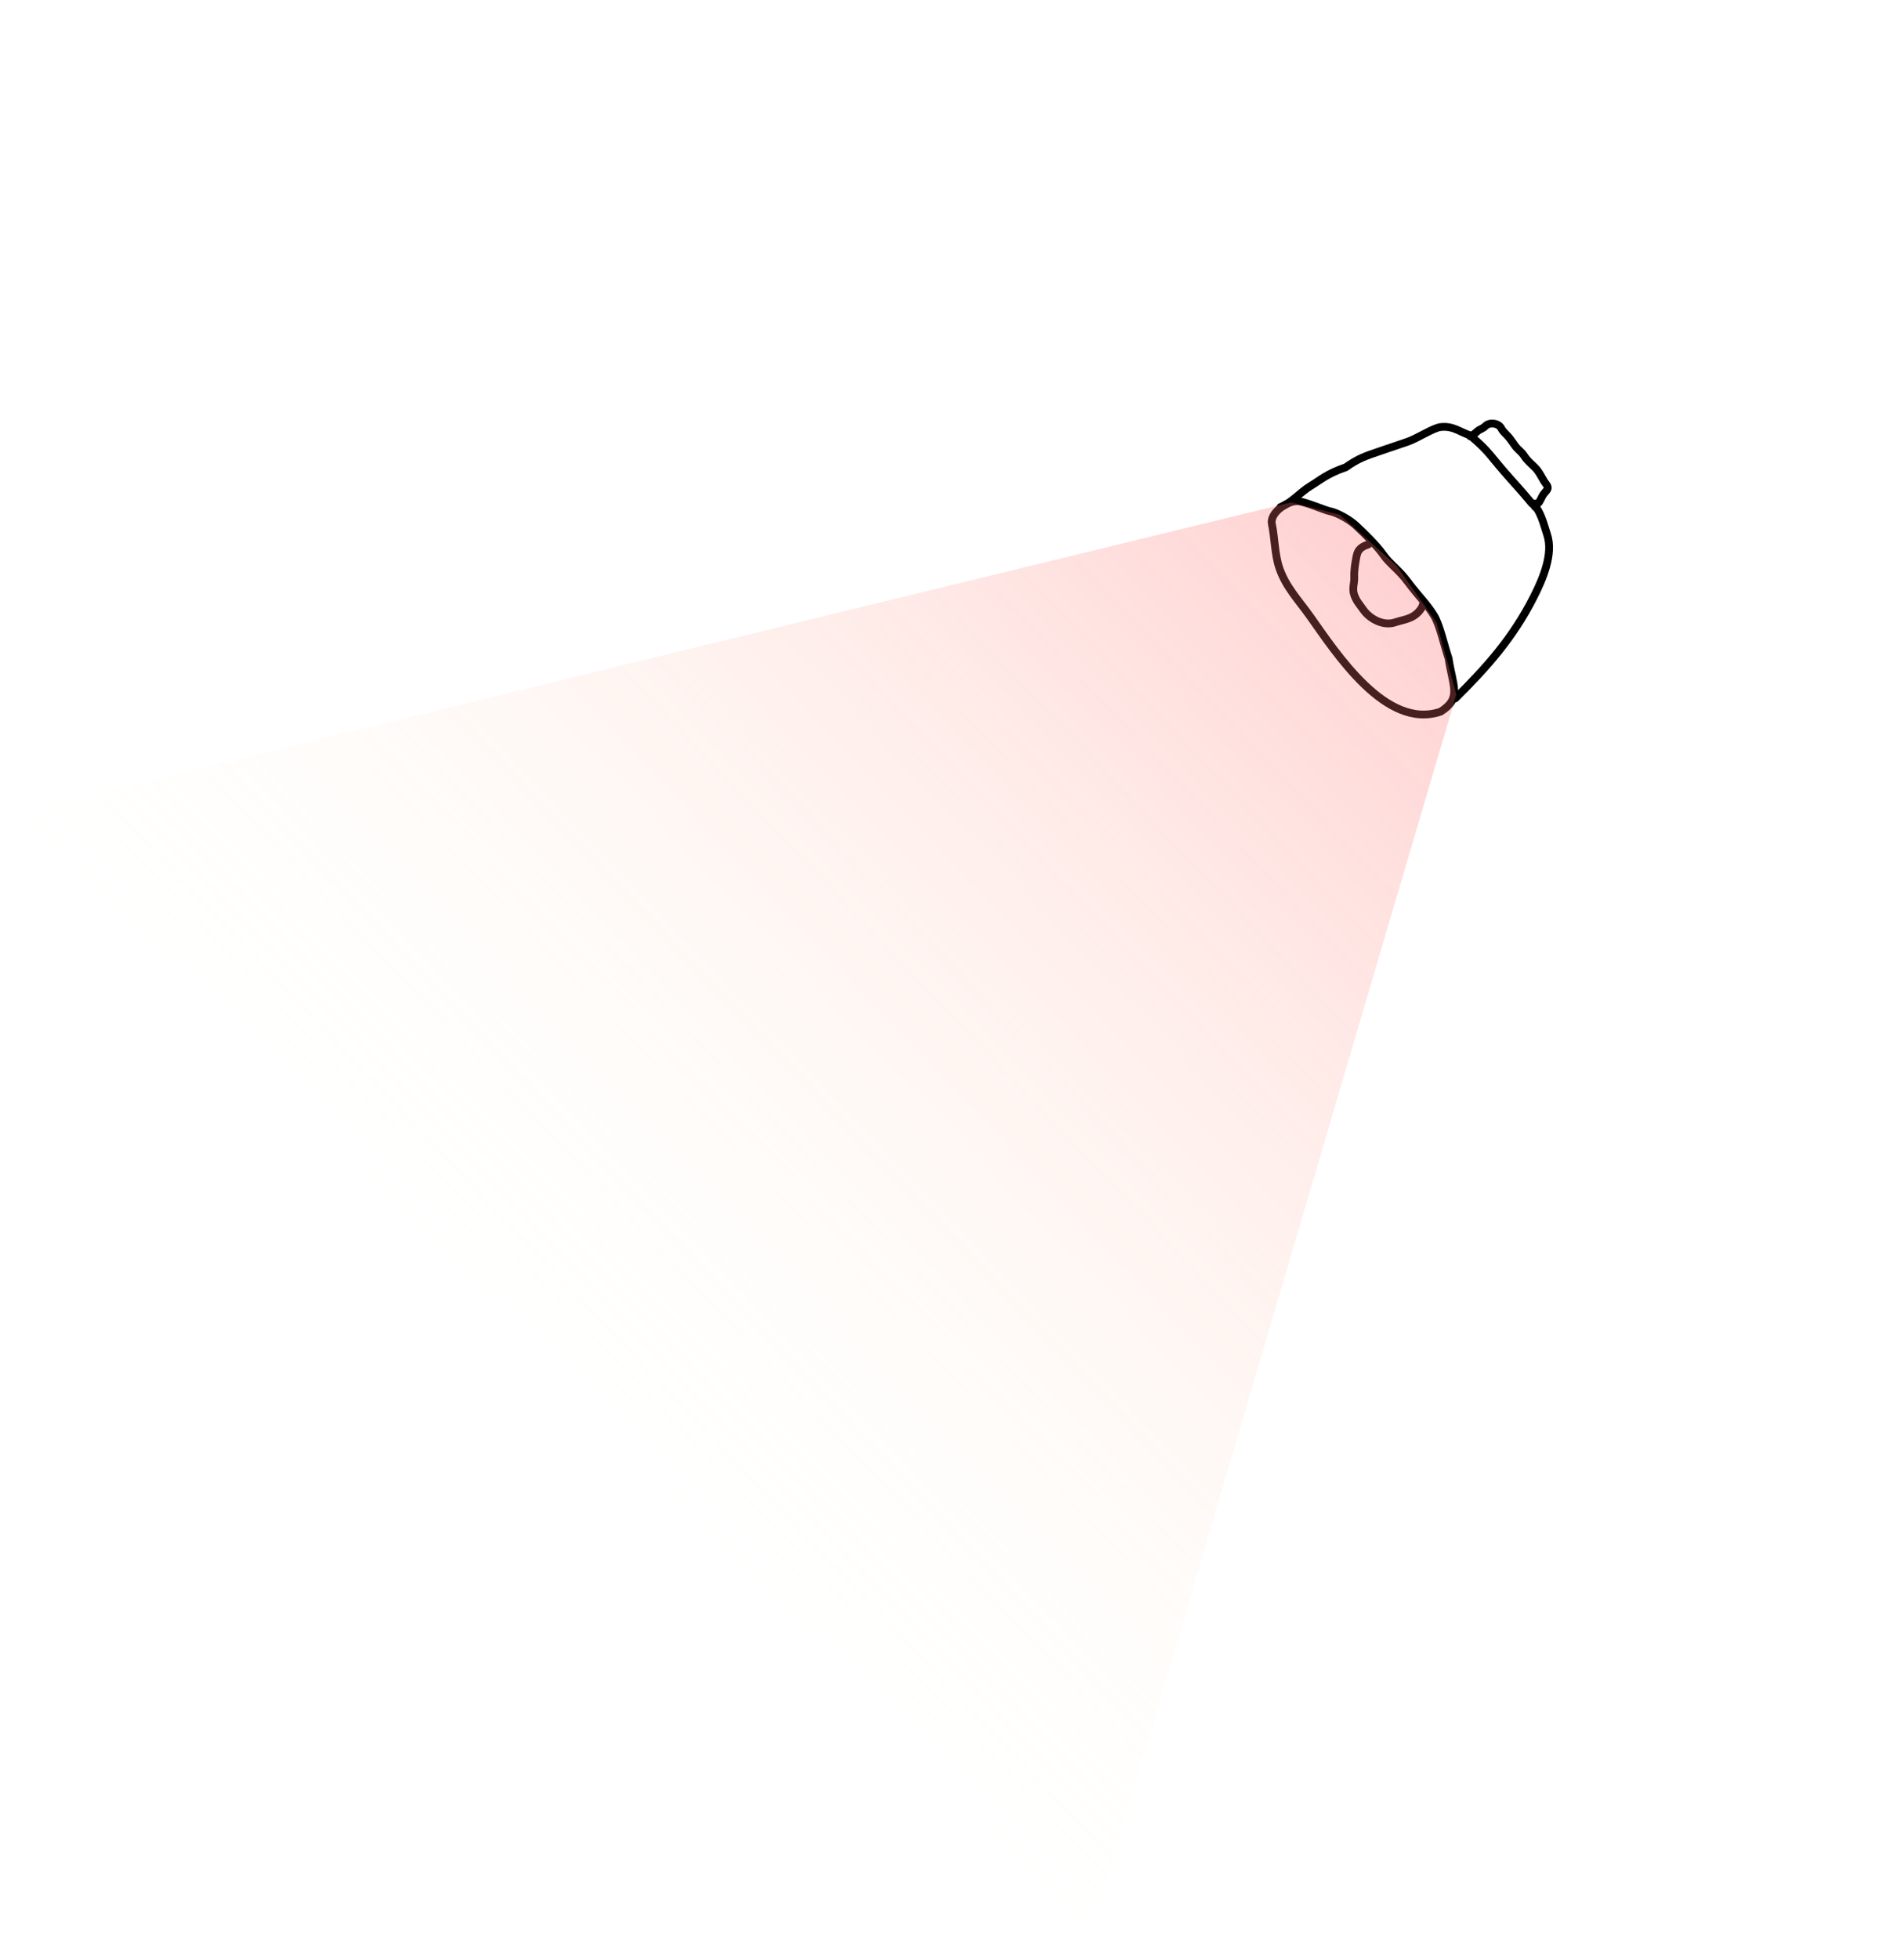 <svg width="734" height="755" viewBox="0 0 734 755" fill="none" xmlns="http://www.w3.org/2000/svg">
<path d="M490.316 201.992C489.442 197.874 495.806 193.408 499.543 193.214C501.524 192.667 510.655 196.672 512.524 197.026C515.626 197.614 520.417 200.421 522.606 202.469C526.043 205.684 530.786 210.283 533.326 213.929C535.718 217.362 539.187 219.539 542.698 224.258C547 230.039 550.044 232.725 552.822 237.272C555.101 241.004 556.627 248.473 558.43 253.78C560.01 264.424 563.637 269.111 555.367 274.321C534.256 281.492 515.245 251.925 504.918 237.409C500.437 231.111 495.666 226.252 493.171 218.906C491.386 213.651 491.459 207.376 490.316 201.992Z" stroke="black" stroke-width="3" stroke-linecap="round"/>
<path d="M493.651 195.448C497.544 194.126 501.51 189.56 505.154 187.372C509.036 185.04 511.57 182.578 518.783 180.128C523.661 176.724 526.065 175.908 532.076 173.866C536.884 172.233 538.437 171.705 542.699 170.257C546.283 169.04 552.516 164.939 555.364 164.612C560.038 164.076 562.54 166.372 566.657 167.805C574.455 174.287 574.252 175.663 582.737 185.088C587.768 190.677 587.236 190.204 590.582 194.112C593.813 196.12 595.203 202.466 596.414 206.031C598.951 213.5 594.735 223.264 591.187 230.236C583.135 246.06 573.174 257.177 561.009 269.236" stroke="black" stroke-width="3" stroke-linecap="round"/>
<path d="M566.76 168.165C567.781 167.818 568.736 166.969 569.501 166.278C570.352 165.508 571.794 165.149 572.595 164.284C574.169 162.588 577.771 163.083 578.729 165.111C579.106 165.909 580.22 167.078 580.845 167.682C581.733 168.54 582.504 169.627 583.172 170.575C583.825 171.504 584.3 172.258 585.128 173.06C585.903 173.809 586.981 174.77 587.529 175.661C588.586 177.376 590.271 178.794 591.711 180.187C593.241 181.666 594.249 183.875 595.347 185.658C595.792 186.38 597.174 187.648 596.492 188.686C595.98 189.463 595.296 190.091 594.807 190.833C594.402 191.448 593.56 193.54 593.043 193.892C592.808 194.053 592.228 194.631 592.104 194.872C591.475 196.106 591.843 195.001 591.701 194.109" stroke="black" stroke-width="3" stroke-linecap="round"/>
<path d="M527.529 209.849C524.978 210.715 523.479 211.653 522.942 214.456C522.44 217.077 521.954 219.83 522.071 222.545C522.171 224.848 521.199 226.8 522.031 229.25C522.872 231.725 524.126 232.984 525.59 235.072C528.078 238.617 533.343 241.417 537.745 239.921C540.188 239.091 542.596 238.857 544.905 237.468C546.378 236.583 548.328 234.576 548.587 232.808" stroke="black" stroke-width="3" stroke-linecap="round"/>
<path d="M538.372 218.067L553.841 240.105L561.421 267.671L418.04 754.159L6.82788e-05 314.842L497.696 193.665L516.547 198.447L538.372 218.067Z" fill="url(#paint0_linear_301_51)"/>
<defs>
<linearGradient id="paint0_linear_301_51" x1="539.887" y1="219.658" x2="209.02" y2="534.5" gradientUnits="userSpaceOnUse">
<stop stop-color="#FD6768" stop-opacity="0.3"/>
<stop offset="1" stop-color="#FFFBCD" stop-opacity="0"/>
</linearGradient>
</defs>
</svg>
